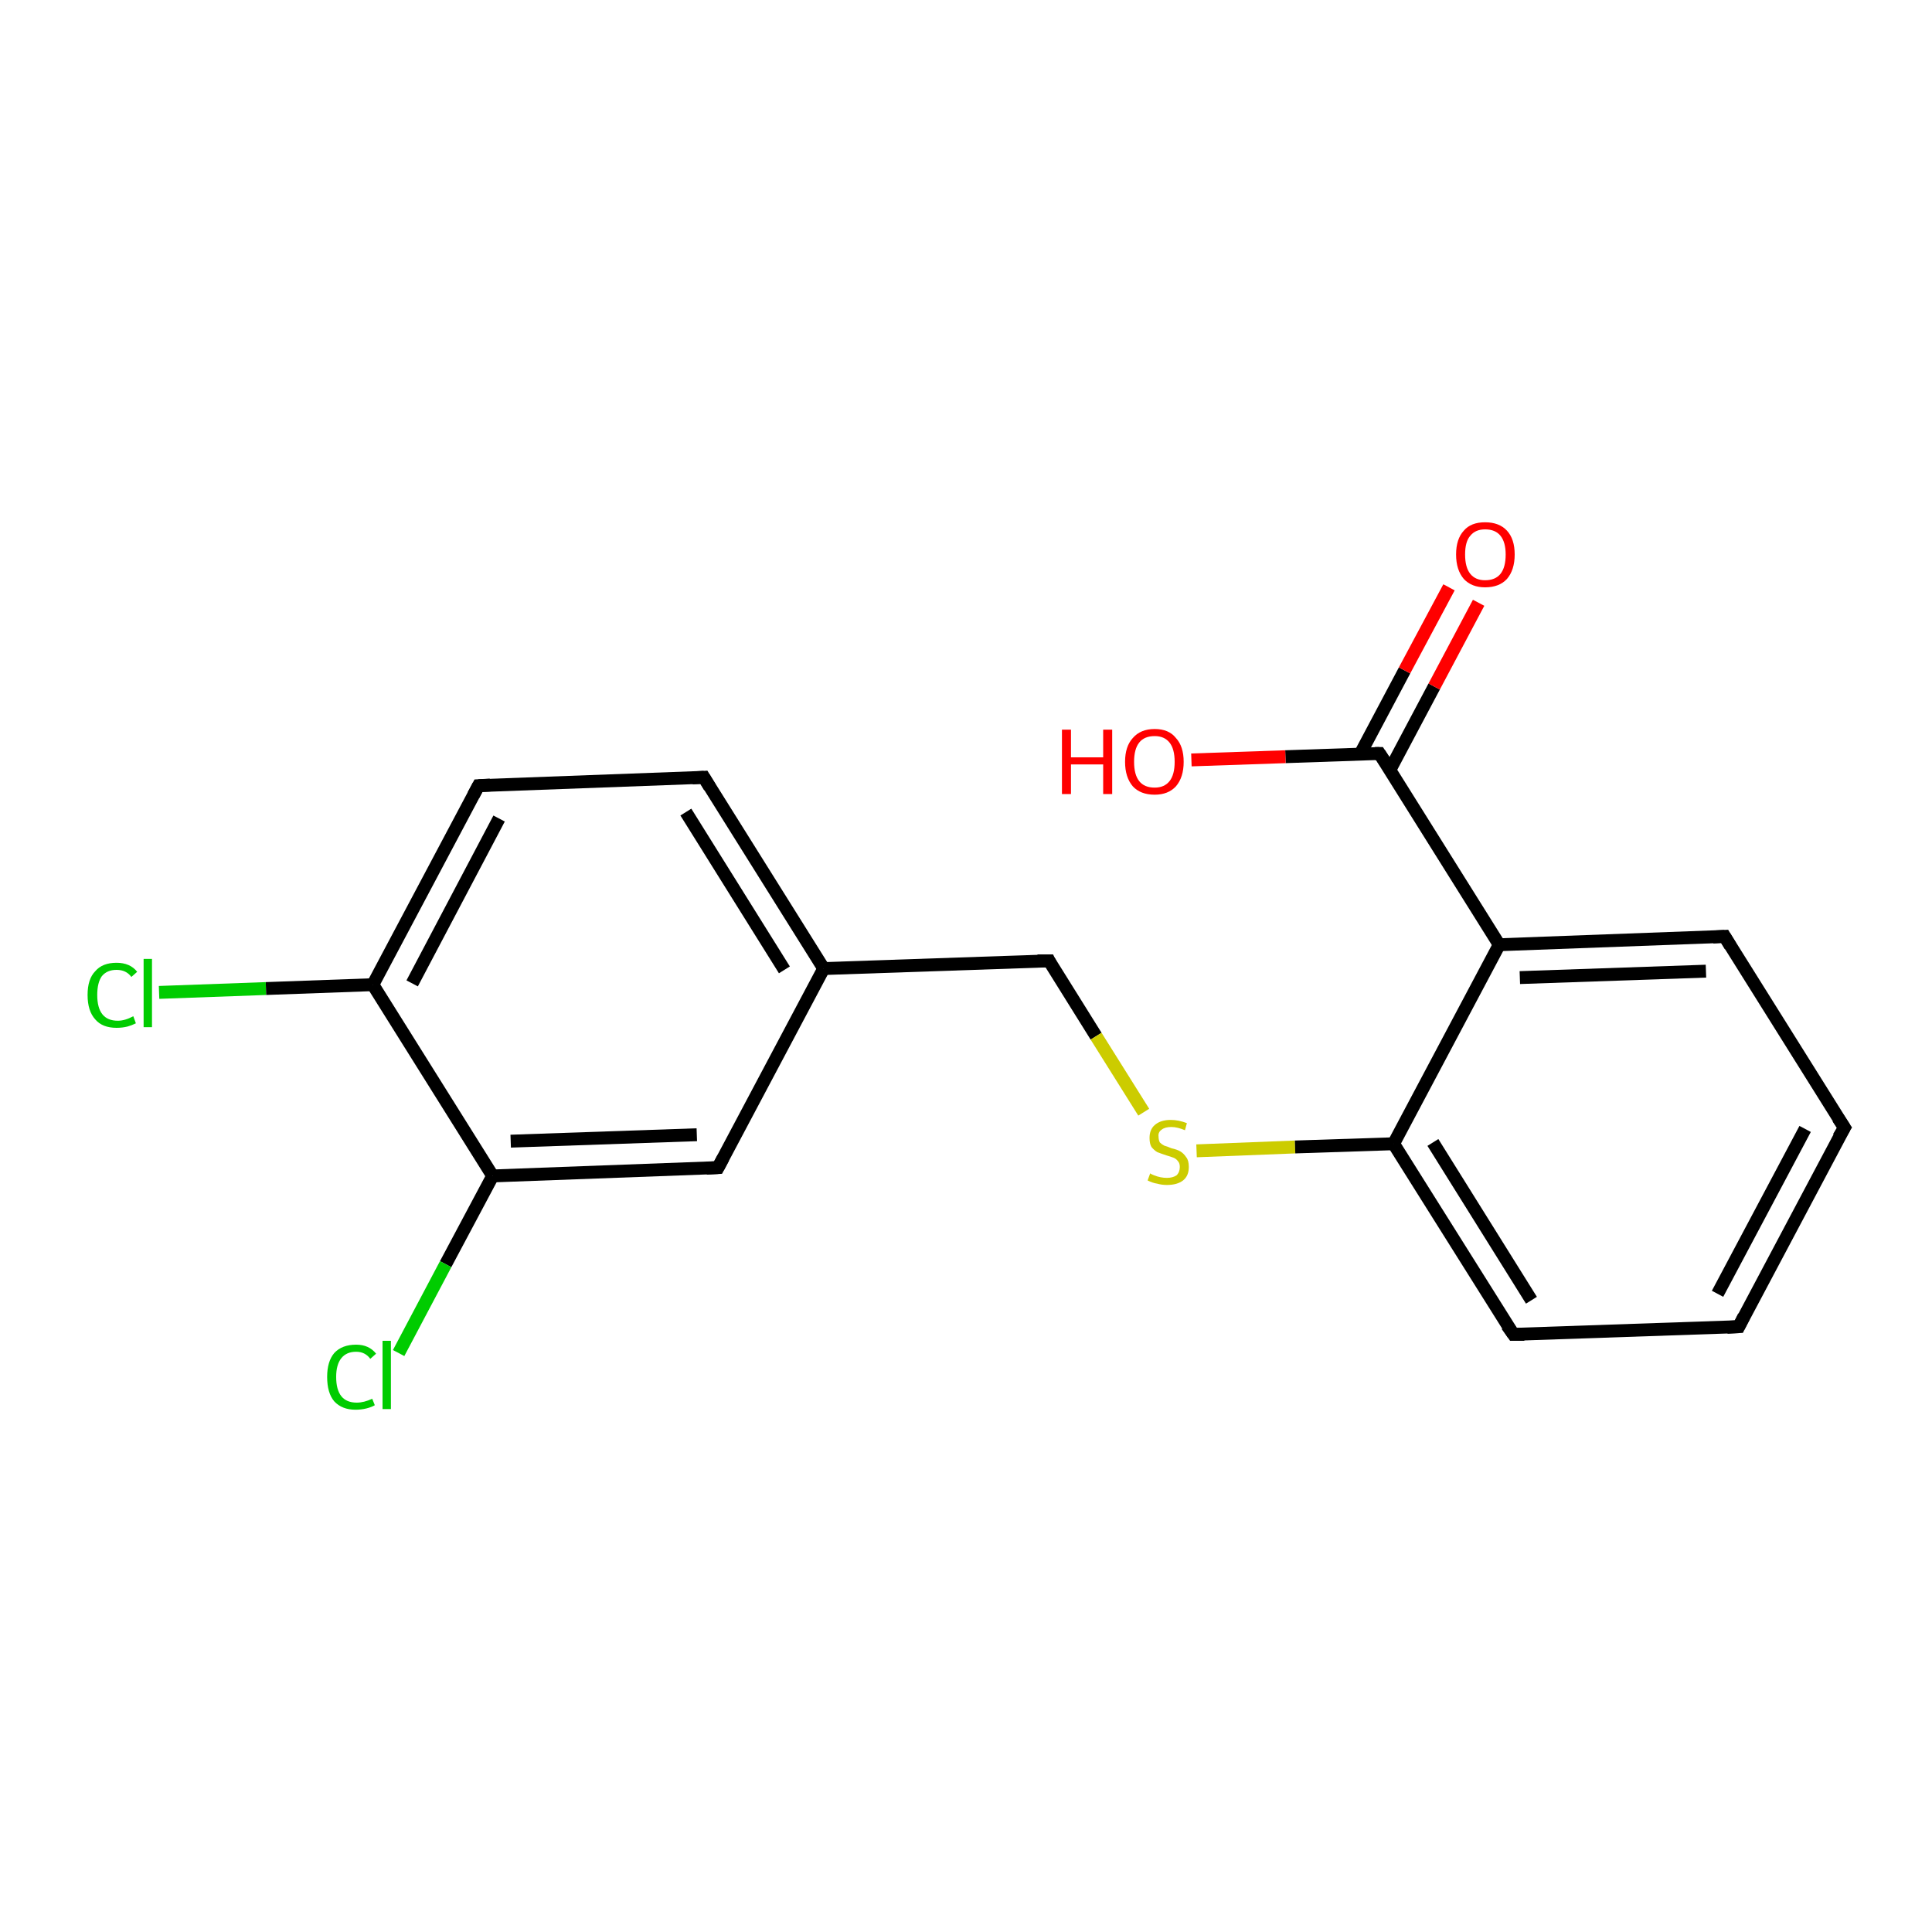 <?xml version='1.0' encoding='iso-8859-1'?>
<svg version='1.1' baseProfile='full'
              xmlns='http://www.w3.org/2000/svg'
                      xmlns:rdkit='http://www.rdkit.org/xml'
                      xmlns:xlink='http://www.w3.org/1999/xlink'
                  xml:space='preserve'
width='300px' height='300px' viewBox='0 0 300 300'>
<!-- END OF HEADER -->
<rect style='opacity:1.0;fill:#FFFFFF;stroke:none' width='300.0' height='300.0' x='0.0' y='0.0'> </rect>
<path class='bond-0 atom-0 atom-1' d='M 24.7,154.1 L 41.3,153.5' style='fill:none;fill-rule:evenodd;stroke:#00CC00;stroke-width:2.0px;stroke-linecap:butt;stroke-linejoin:miter;stroke-opacity:1' />
<path class='bond-0 atom-0 atom-1' d='M 41.3,153.5 L 57.9,152.9' style='fill:none;fill-rule:evenodd;stroke:#000000;stroke-width:2.0px;stroke-linecap:butt;stroke-linejoin:miter;stroke-opacity:1' />
<path class='bond-1 atom-1 atom-2' d='M 57.9,152.9 L 74.3,122.0' style='fill:none;fill-rule:evenodd;stroke:#000000;stroke-width:2.0px;stroke-linecap:butt;stroke-linejoin:miter;stroke-opacity:1' />
<path class='bond-1 atom-1 atom-2' d='M 64.0,152.7 L 77.5,127.1' style='fill:none;fill-rule:evenodd;stroke:#000000;stroke-width:2.0px;stroke-linecap:butt;stroke-linejoin:miter;stroke-opacity:1' />
<path class='bond-2 atom-2 atom-3' d='M 74.3,122.0 L 109.3,120.7' style='fill:none;fill-rule:evenodd;stroke:#000000;stroke-width:2.0px;stroke-linecap:butt;stroke-linejoin:miter;stroke-opacity:1' />
<path class='bond-3 atom-3 atom-4' d='M 109.3,120.7 L 127.9,150.4' style='fill:none;fill-rule:evenodd;stroke:#000000;stroke-width:2.0px;stroke-linecap:butt;stroke-linejoin:miter;stroke-opacity:1' />
<path class='bond-3 atom-3 atom-4' d='M 106.5,126.1 L 121.8,150.6' style='fill:none;fill-rule:evenodd;stroke:#000000;stroke-width:2.0px;stroke-linecap:butt;stroke-linejoin:miter;stroke-opacity:1' />
<path class='bond-4 atom-4 atom-5' d='M 127.9,150.4 L 111.5,181.3' style='fill:none;fill-rule:evenodd;stroke:#000000;stroke-width:2.0px;stroke-linecap:butt;stroke-linejoin:miter;stroke-opacity:1' />
<path class='bond-5 atom-5 atom-6' d='M 111.5,181.3 L 76.5,182.6' style='fill:none;fill-rule:evenodd;stroke:#000000;stroke-width:2.0px;stroke-linecap:butt;stroke-linejoin:miter;stroke-opacity:1' />
<path class='bond-5 atom-5 atom-6' d='M 108.2,176.2 L 79.3,177.2' style='fill:none;fill-rule:evenodd;stroke:#000000;stroke-width:2.0px;stroke-linecap:butt;stroke-linejoin:miter;stroke-opacity:1' />
<path class='bond-6 atom-6 atom-7' d='M 76.5,182.6 L 69.2,196.3' style='fill:none;fill-rule:evenodd;stroke:#000000;stroke-width:2.0px;stroke-linecap:butt;stroke-linejoin:miter;stroke-opacity:1' />
<path class='bond-6 atom-6 atom-7' d='M 69.2,196.3 L 61.9,210.1' style='fill:none;fill-rule:evenodd;stroke:#00CC00;stroke-width:2.0px;stroke-linecap:butt;stroke-linejoin:miter;stroke-opacity:1' />
<path class='bond-7 atom-4 atom-8' d='M 127.9,150.4 L 162.9,149.2' style='fill:none;fill-rule:evenodd;stroke:#000000;stroke-width:2.0px;stroke-linecap:butt;stroke-linejoin:miter;stroke-opacity:1' />
<path class='bond-8 atom-8 atom-9' d='M 162.9,149.2 L 170.2,160.9' style='fill:none;fill-rule:evenodd;stroke:#000000;stroke-width:2.0px;stroke-linecap:butt;stroke-linejoin:miter;stroke-opacity:1' />
<path class='bond-8 atom-8 atom-9' d='M 170.2,160.9 L 177.6,172.7' style='fill:none;fill-rule:evenodd;stroke:#CCCC00;stroke-width:2.0px;stroke-linecap:butt;stroke-linejoin:miter;stroke-opacity:1' />
<path class='bond-9 atom-9 atom-10' d='M 185.8,178.7 L 201.1,178.1' style='fill:none;fill-rule:evenodd;stroke:#CCCC00;stroke-width:2.0px;stroke-linecap:butt;stroke-linejoin:miter;stroke-opacity:1' />
<path class='bond-9 atom-9 atom-10' d='M 201.1,178.1 L 216.4,177.6' style='fill:none;fill-rule:evenodd;stroke:#000000;stroke-width:2.0px;stroke-linecap:butt;stroke-linejoin:miter;stroke-opacity:1' />
<path class='bond-10 atom-10 atom-11' d='M 216.4,177.6 L 235.0,207.2' style='fill:none;fill-rule:evenodd;stroke:#000000;stroke-width:2.0px;stroke-linecap:butt;stroke-linejoin:miter;stroke-opacity:1' />
<path class='bond-10 atom-10 atom-11' d='M 222.5,177.4 L 237.8,201.9' style='fill:none;fill-rule:evenodd;stroke:#000000;stroke-width:2.0px;stroke-linecap:butt;stroke-linejoin:miter;stroke-opacity:1' />
<path class='bond-11 atom-11 atom-12' d='M 235.0,207.2 L 270.0,206.0' style='fill:none;fill-rule:evenodd;stroke:#000000;stroke-width:2.0px;stroke-linecap:butt;stroke-linejoin:miter;stroke-opacity:1' />
<path class='bond-12 atom-12 atom-13' d='M 270.0,206.0 L 286.4,175.1' style='fill:none;fill-rule:evenodd;stroke:#000000;stroke-width:2.0px;stroke-linecap:butt;stroke-linejoin:miter;stroke-opacity:1' />
<path class='bond-12 atom-12 atom-13' d='M 266.7,200.9 L 280.3,175.3' style='fill:none;fill-rule:evenodd;stroke:#000000;stroke-width:2.0px;stroke-linecap:butt;stroke-linejoin:miter;stroke-opacity:1' />
<path class='bond-13 atom-13 atom-14' d='M 286.4,175.1 L 267.8,145.4' style='fill:none;fill-rule:evenodd;stroke:#000000;stroke-width:2.0px;stroke-linecap:butt;stroke-linejoin:miter;stroke-opacity:1' />
<path class='bond-14 atom-14 atom-15' d='M 267.8,145.4 L 232.8,146.7' style='fill:none;fill-rule:evenodd;stroke:#000000;stroke-width:2.0px;stroke-linecap:butt;stroke-linejoin:miter;stroke-opacity:1' />
<path class='bond-14 atom-14 atom-15' d='M 264.9,150.8 L 236.0,151.8' style='fill:none;fill-rule:evenodd;stroke:#000000;stroke-width:2.0px;stroke-linecap:butt;stroke-linejoin:miter;stroke-opacity:1' />
<path class='bond-15 atom-15 atom-16' d='M 232.8,146.7 L 214.2,117.0' style='fill:none;fill-rule:evenodd;stroke:#000000;stroke-width:2.0px;stroke-linecap:butt;stroke-linejoin:miter;stroke-opacity:1' />
<path class='bond-16 atom-16 atom-17' d='M 215.8,119.6 L 222.7,106.6' style='fill:none;fill-rule:evenodd;stroke:#000000;stroke-width:2.0px;stroke-linecap:butt;stroke-linejoin:miter;stroke-opacity:1' />
<path class='bond-16 atom-16 atom-17' d='M 222.7,106.6 L 229.6,93.6' style='fill:none;fill-rule:evenodd;stroke:#FF0000;stroke-width:2.0px;stroke-linecap:butt;stroke-linejoin:miter;stroke-opacity:1' />
<path class='bond-16 atom-16 atom-17' d='M 211.2,117.1 L 218.1,104.1' style='fill:none;fill-rule:evenodd;stroke:#000000;stroke-width:2.0px;stroke-linecap:butt;stroke-linejoin:miter;stroke-opacity:1' />
<path class='bond-16 atom-16 atom-17' d='M 218.1,104.1 L 225.0,91.2' style='fill:none;fill-rule:evenodd;stroke:#FF0000;stroke-width:2.0px;stroke-linecap:butt;stroke-linejoin:miter;stroke-opacity:1' />
<path class='bond-17 atom-16 atom-18' d='M 214.2,117.0 L 199.6,117.5' style='fill:none;fill-rule:evenodd;stroke:#000000;stroke-width:2.0px;stroke-linecap:butt;stroke-linejoin:miter;stroke-opacity:1' />
<path class='bond-17 atom-16 atom-18' d='M 199.6,117.5 L 185.0,118.0' style='fill:none;fill-rule:evenodd;stroke:#FF0000;stroke-width:2.0px;stroke-linecap:butt;stroke-linejoin:miter;stroke-opacity:1' />
<path class='bond-18 atom-6 atom-1' d='M 76.5,182.6 L 57.9,152.9' style='fill:none;fill-rule:evenodd;stroke:#000000;stroke-width:2.0px;stroke-linecap:butt;stroke-linejoin:miter;stroke-opacity:1' />
<path class='bond-19 atom-15 atom-10' d='M 232.8,146.7 L 216.4,177.6' style='fill:none;fill-rule:evenodd;stroke:#000000;stroke-width:2.0px;stroke-linecap:butt;stroke-linejoin:miter;stroke-opacity:1' />
<path d='M 73.5,123.5 L 74.3,122.0 L 76.1,121.9' style='fill:none;stroke:#000000;stroke-width:2.0px;stroke-linecap:butt;stroke-linejoin:miter;stroke-opacity:1;' />
<path d='M 107.5,120.8 L 109.3,120.7 L 110.2,122.2' style='fill:none;stroke:#000000;stroke-width:2.0px;stroke-linecap:butt;stroke-linejoin:miter;stroke-opacity:1;' />
<path d='M 112.3,179.8 L 111.5,181.3 L 109.7,181.4' style='fill:none;stroke:#000000;stroke-width:2.0px;stroke-linecap:butt;stroke-linejoin:miter;stroke-opacity:1;' />
<path d='M 161.1,149.2 L 162.9,149.2 L 163.2,149.8' style='fill:none;stroke:#000000;stroke-width:2.0px;stroke-linecap:butt;stroke-linejoin:miter;stroke-opacity:1;' />
<path d='M 234.0,205.8 L 235.0,207.2 L 236.7,207.2' style='fill:none;stroke:#000000;stroke-width:2.0px;stroke-linecap:butt;stroke-linejoin:miter;stroke-opacity:1;' />
<path d='M 268.2,206.1 L 270.0,206.0 L 270.8,204.4' style='fill:none;stroke:#000000;stroke-width:2.0px;stroke-linecap:butt;stroke-linejoin:miter;stroke-opacity:1;' />
<path d='M 285.5,176.6 L 286.4,175.1 L 285.4,173.6' style='fill:none;stroke:#000000;stroke-width:2.0px;stroke-linecap:butt;stroke-linejoin:miter;stroke-opacity:1;' />
<path d='M 268.7,146.9 L 267.8,145.4 L 266.0,145.5' style='fill:none;stroke:#000000;stroke-width:2.0px;stroke-linecap:butt;stroke-linejoin:miter;stroke-opacity:1;' />
<path d='M 215.2,118.5 L 214.2,117.0 L 213.5,117.0' style='fill:none;stroke:#000000;stroke-width:2.0px;stroke-linecap:butt;stroke-linejoin:miter;stroke-opacity:1;' />
<path class='atom-0' d='M 13.6 154.5
Q 13.6 152.0, 14.8 150.8
Q 15.9 149.5, 18.1 149.5
Q 20.2 149.5, 21.3 150.9
L 20.4 151.7
Q 19.6 150.6, 18.1 150.6
Q 16.6 150.6, 15.8 151.6
Q 15.1 152.6, 15.1 154.5
Q 15.1 156.5, 15.9 157.5
Q 16.7 158.5, 18.3 158.5
Q 19.4 158.5, 20.7 157.8
L 21.1 158.9
Q 20.5 159.2, 19.8 159.4
Q 19.0 159.6, 18.1 159.6
Q 15.9 159.6, 14.8 158.3
Q 13.6 157.0, 13.6 154.5
' fill='#00CC00'/>
<path class='atom-0' d='M 22.3 148.9
L 23.6 148.9
L 23.6 159.5
L 22.3 159.5
L 22.3 148.9
' fill='#00CC00'/>
<path class='atom-7' d='M 50.8 213.8
Q 50.8 211.4, 51.9 210.1
Q 53.1 208.8, 55.3 208.8
Q 57.3 208.8, 58.4 210.2
L 57.5 211.0
Q 56.7 209.9, 55.3 209.9
Q 53.8 209.9, 53.0 210.9
Q 52.2 211.9, 52.2 213.8
Q 52.2 215.8, 53.0 216.8
Q 53.8 217.8, 55.4 217.8
Q 56.5 217.8, 57.8 217.2
L 58.2 218.2
Q 57.7 218.5, 56.9 218.7
Q 56.1 218.9, 55.2 218.9
Q 53.1 218.9, 51.9 217.6
Q 50.8 216.3, 50.8 213.8
' fill='#00CC00'/>
<path class='atom-7' d='M 59.4 208.2
L 60.7 208.2
L 60.7 218.8
L 59.4 218.8
L 59.4 208.2
' fill='#00CC00'/>
<path class='atom-9' d='M 178.6 182.2
Q 178.7 182.3, 179.2 182.5
Q 179.7 182.7, 180.2 182.8
Q 180.7 182.9, 181.2 182.9
Q 182.1 182.9, 182.7 182.5
Q 183.2 182.0, 183.2 181.2
Q 183.2 180.6, 182.9 180.3
Q 182.7 180.0, 182.3 179.8
Q 181.8 179.6, 181.1 179.4
Q 180.2 179.1, 179.7 178.9
Q 179.2 178.6, 178.8 178.1
Q 178.5 177.6, 178.5 176.7
Q 178.5 175.4, 179.3 174.7
Q 180.2 173.9, 181.8 173.9
Q 183.0 173.9, 184.3 174.4
L 184.0 175.5
Q 182.8 175.0, 181.9 175.0
Q 180.9 175.0, 180.4 175.4
Q 179.8 175.8, 179.9 176.5
Q 179.9 177.0, 180.1 177.4
Q 180.4 177.7, 180.8 177.9
Q 181.2 178.0, 181.9 178.3
Q 182.8 178.5, 183.3 178.8
Q 183.8 179.1, 184.2 179.7
Q 184.6 180.2, 184.6 181.2
Q 184.6 182.6, 183.7 183.3
Q 182.8 184.0, 181.2 184.0
Q 180.4 184.0, 179.7 183.8
Q 179.0 183.7, 178.2 183.3
L 178.6 182.2
' fill='#CCCC00'/>
<path class='atom-17' d='M 226.1 86.1
Q 226.1 83.7, 227.3 82.4
Q 228.4 81.1, 230.6 81.1
Q 232.8 81.1, 234.0 82.4
Q 235.2 83.7, 235.2 86.1
Q 235.2 88.5, 234.0 89.9
Q 232.8 91.2, 230.6 91.2
Q 228.5 91.2, 227.3 89.9
Q 226.1 88.5, 226.1 86.1
M 230.6 90.1
Q 232.2 90.1, 233.0 89.1
Q 233.8 88.1, 233.8 86.1
Q 233.8 84.2, 233.0 83.2
Q 232.2 82.2, 230.6 82.2
Q 229.1 82.2, 228.3 83.2
Q 227.5 84.1, 227.5 86.1
Q 227.5 88.1, 228.3 89.1
Q 229.1 90.1, 230.6 90.1
' fill='#FF0000'/>
<path class='atom-18' d='M 164.9 113.3
L 166.3 113.3
L 166.3 117.6
L 171.3 117.6
L 171.3 113.3
L 172.7 113.3
L 172.7 123.3
L 171.3 123.3
L 171.3 118.7
L 166.3 118.7
L 166.3 123.3
L 164.9 123.3
L 164.9 113.3
' fill='#FF0000'/>
<path class='atom-18' d='M 174.7 118.3
Q 174.7 115.9, 175.9 114.6
Q 177.1 113.2, 179.3 113.2
Q 181.5 113.2, 182.6 114.6
Q 183.8 115.9, 183.8 118.3
Q 183.8 120.7, 182.6 122.1
Q 181.4 123.4, 179.3 123.4
Q 177.1 123.4, 175.9 122.1
Q 174.7 120.7, 174.7 118.3
M 179.3 122.3
Q 180.8 122.3, 181.6 121.3
Q 182.4 120.3, 182.4 118.3
Q 182.4 116.3, 181.6 115.3
Q 180.8 114.3, 179.3 114.3
Q 177.7 114.3, 176.9 115.3
Q 176.1 116.3, 176.1 118.3
Q 176.1 120.3, 176.9 121.3
Q 177.7 122.3, 179.3 122.3
' fill='#FF0000'/>
</svg>
